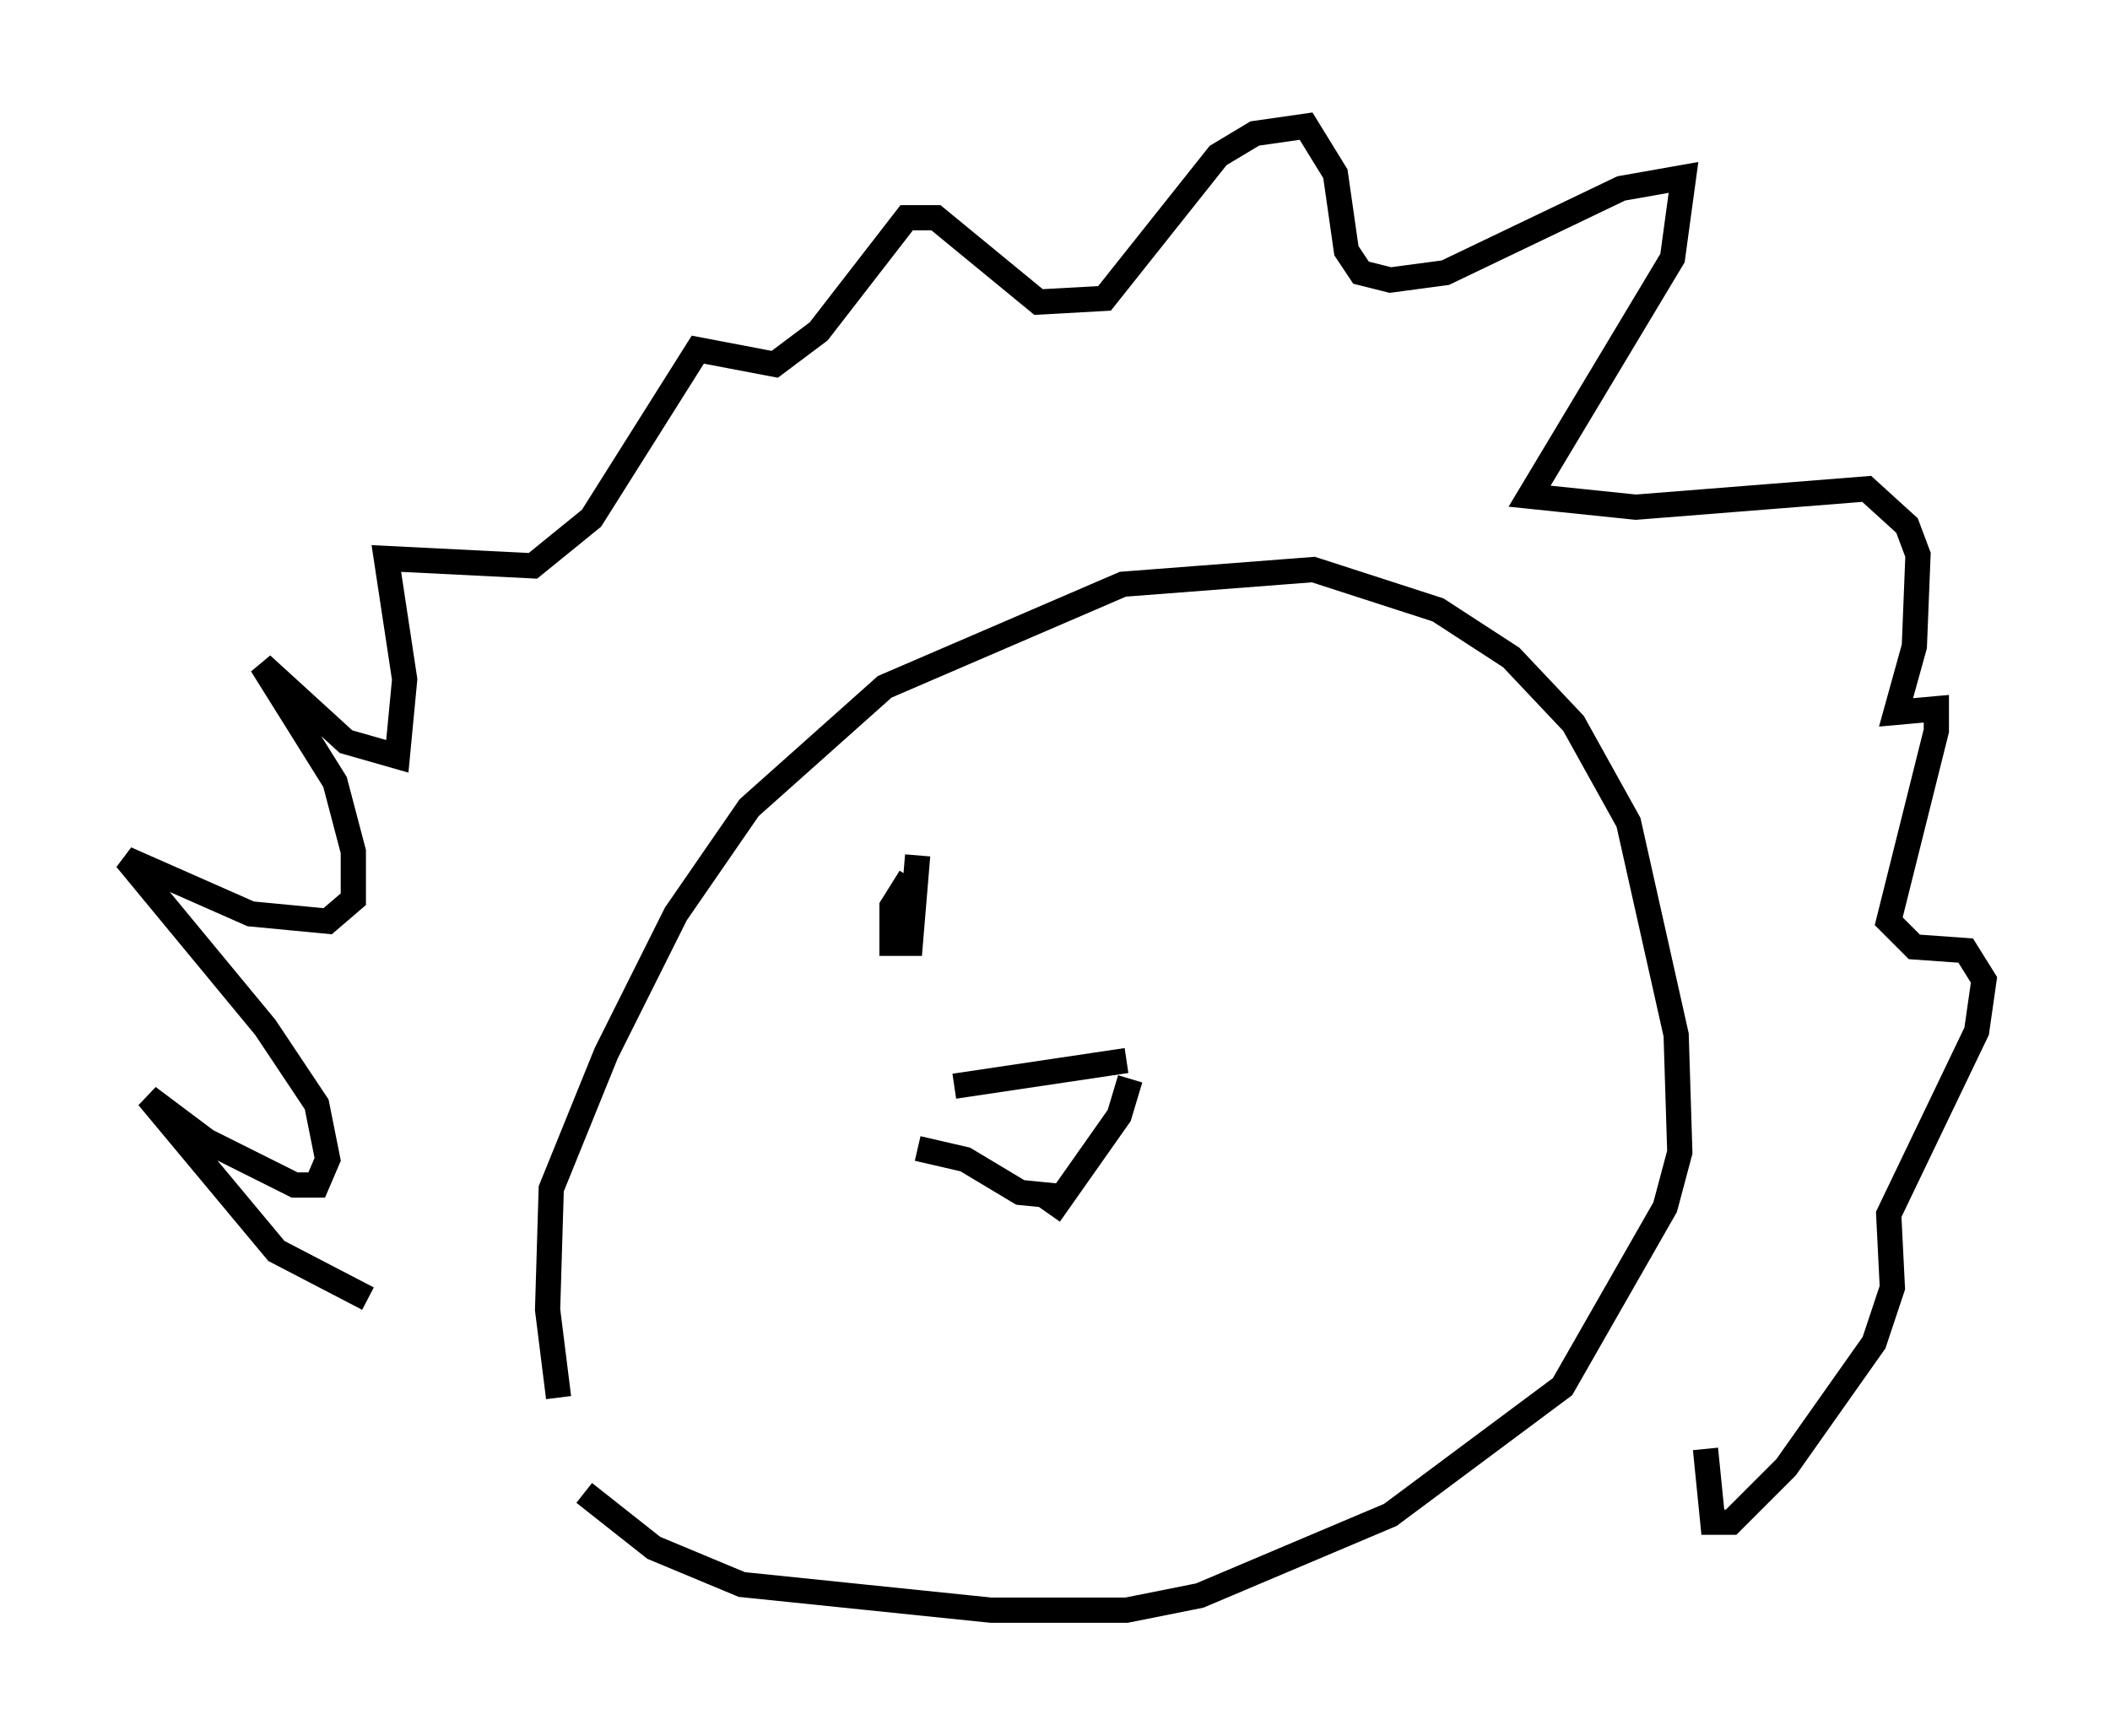 <?xml version="1.0" encoding="utf-8" ?>
<svg baseProfile="full" height="68.827" version="1.1" width="83.642" xmlns="http://www.w3.org/2000/svg" xmlns:ev="http://www.w3.org/2001/xml-events" xmlns:xlink="http://www.w3.org/1999/xlink"><defs /><rect fill="white" height="68.827" width="83.642" x="0" y="0" /><path d="M16.475, 51.626 m-1.888, -0.145 l-3.631, -1.888 -5.084, -6.101 l2.324, 1.743 3.486, 1.743 l0.872, 0.0 0.436, -1.017 l-0.436, -2.179 -2.034, -3.05 l-5.52, -6.682 4.939, 2.179 l3.05, 0.291 1.017, -0.872 l0.0, -1.888 -0.726, -2.76 l-2.905, -4.648 3.341, 3.05 l2.034, 0.581 0.291, -3.05 l-0.726, -4.793 5.81, 0.291 l2.324, -1.888 4.212, -6.682 l3.05, 0.581 1.743, -1.307 l3.486, -4.503 1.162, 0.0 l4.067, 3.341 2.615, -0.145 l4.503, -5.665 1.453, -0.872 l2.034, -0.291 1.162, 1.888 l0.436, 3.05 0.581, 0.872 l1.162, 0.291 2.179, -0.291 l6.972, -3.341 2.469, -0.436 l-0.436, 3.196 -5.665, 9.441 l4.212, 0.436 9.151, -0.726 l1.598, 1.453 0.436, 1.162 l-0.145, 3.631 -0.726, 2.615 l1.598, -0.145 0.0, 0.872 l-1.888, 7.553 1.017, 1.017 l2.034, 0.145 0.726, 1.162 l-0.291, 2.034 -3.486, 7.263 l0.145, 2.905 -0.726, 2.179 l-3.486, 4.939 -2.179, 2.179 l-0.726, 0.0 -0.291, -2.905 m-45.464, -2.034 l-0.436, -3.486 0.145, -4.793 l2.179, -5.374 2.76, -5.52 l2.905, -4.212 5.374, -4.793 l9.441, -4.067 7.553, -0.581 l4.939, 1.598 2.905, 1.888 l2.469, 2.615 2.179, 3.922 l1.888, 8.425 0.145, 4.648 l-0.581, 2.179 -4.067, 7.117 l-6.827, 5.084 -7.553, 3.196 l-2.905, 0.581 -5.374, 0.0 l-9.877, -1.017 -3.486, -1.453 l-2.76, -2.179 m14.67, -16.123 l6.827, -1.017 m-8.279, 3.486 l1.888, 0.436 2.179, 1.307 l1.453, 0.145 m2.905, -4.648 l-0.436, 1.453 -2.76, 3.922 m-5.52, -13.363 l-0.726, 1.162 0.0, 1.453 l0.726, 0.0 0.291, -3.486 " fill="none" stroke="black" stroke-width="1" /></svg>